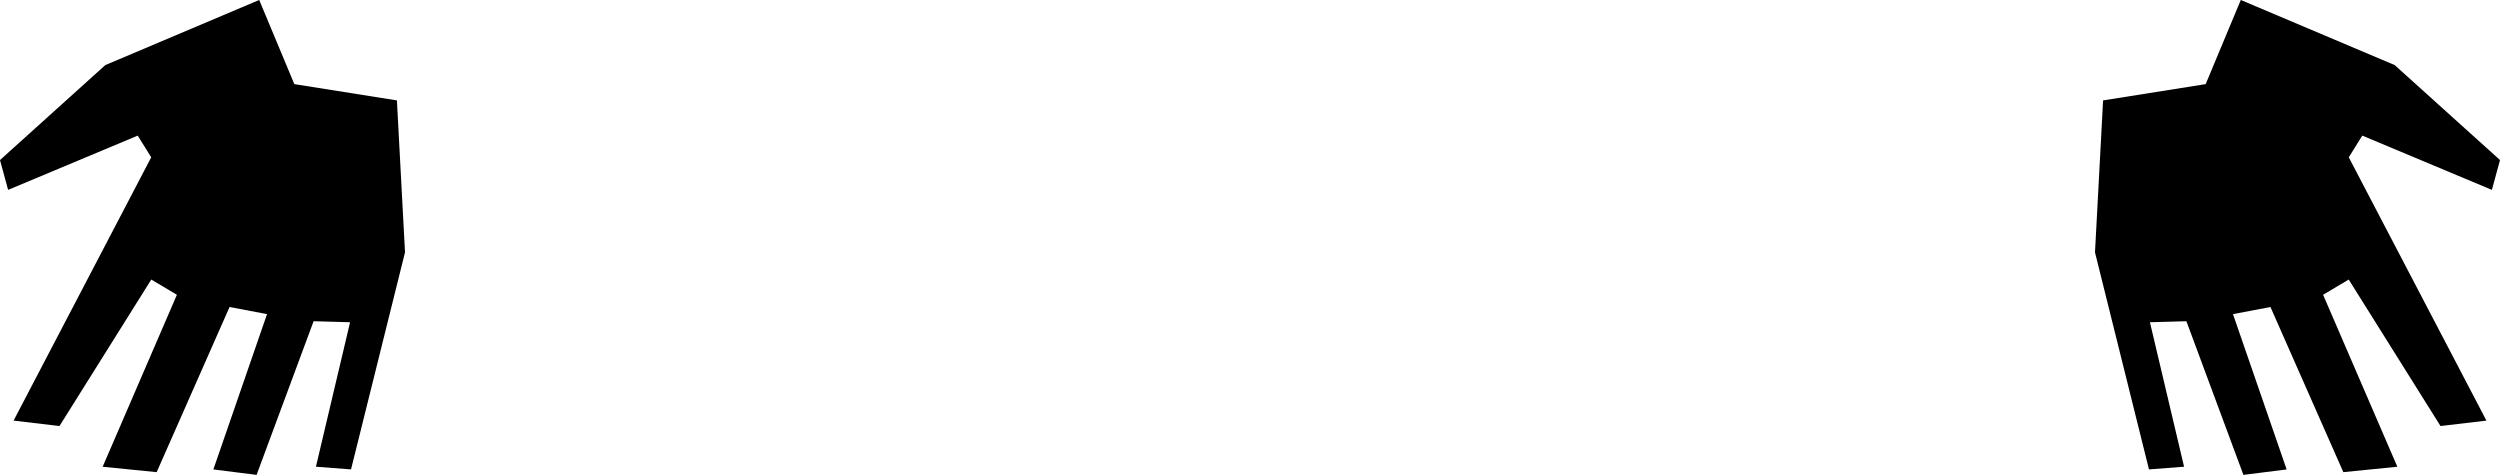 <svg data-position="hands" class="hands" xmlns="http://www.w3.org/2000/svg" width="205" height="38.938" viewBox="0 0 205 38.938"><path d="M21.255-.002l2.88 6.9 8.412 1.335.664 12.458-4.427 17.8-2.878-.22 2.8-11.847-2.99-.084-4.676 12.6-3.544-.446 4.4-12.736-3.072-.584-5.978 13.543-4.428-.445 6.088-14.1-2.1-1.25-7.528 12.012-3.764-.445L12.4 12.9l-1.107-1.78L.665 15.57 0 13.124l8.635-7.786zm162.49 0l-2.88 6.9-8.412 1.335-.664 12.458 4.427 17.8 2.878-.22-2.8-11.847 2.99-.084 4.676 12.6 3.544-.446-4.4-12.736 3.072-.584 5.978 13.543 4.428-.445-6.088-14.1 2.1-1.25 7.528 12.012 3.764-.445L192.6 12.9l1.107-1.78 10.628 4.45.665-2.447-8.635-7.786z"/></svg>
